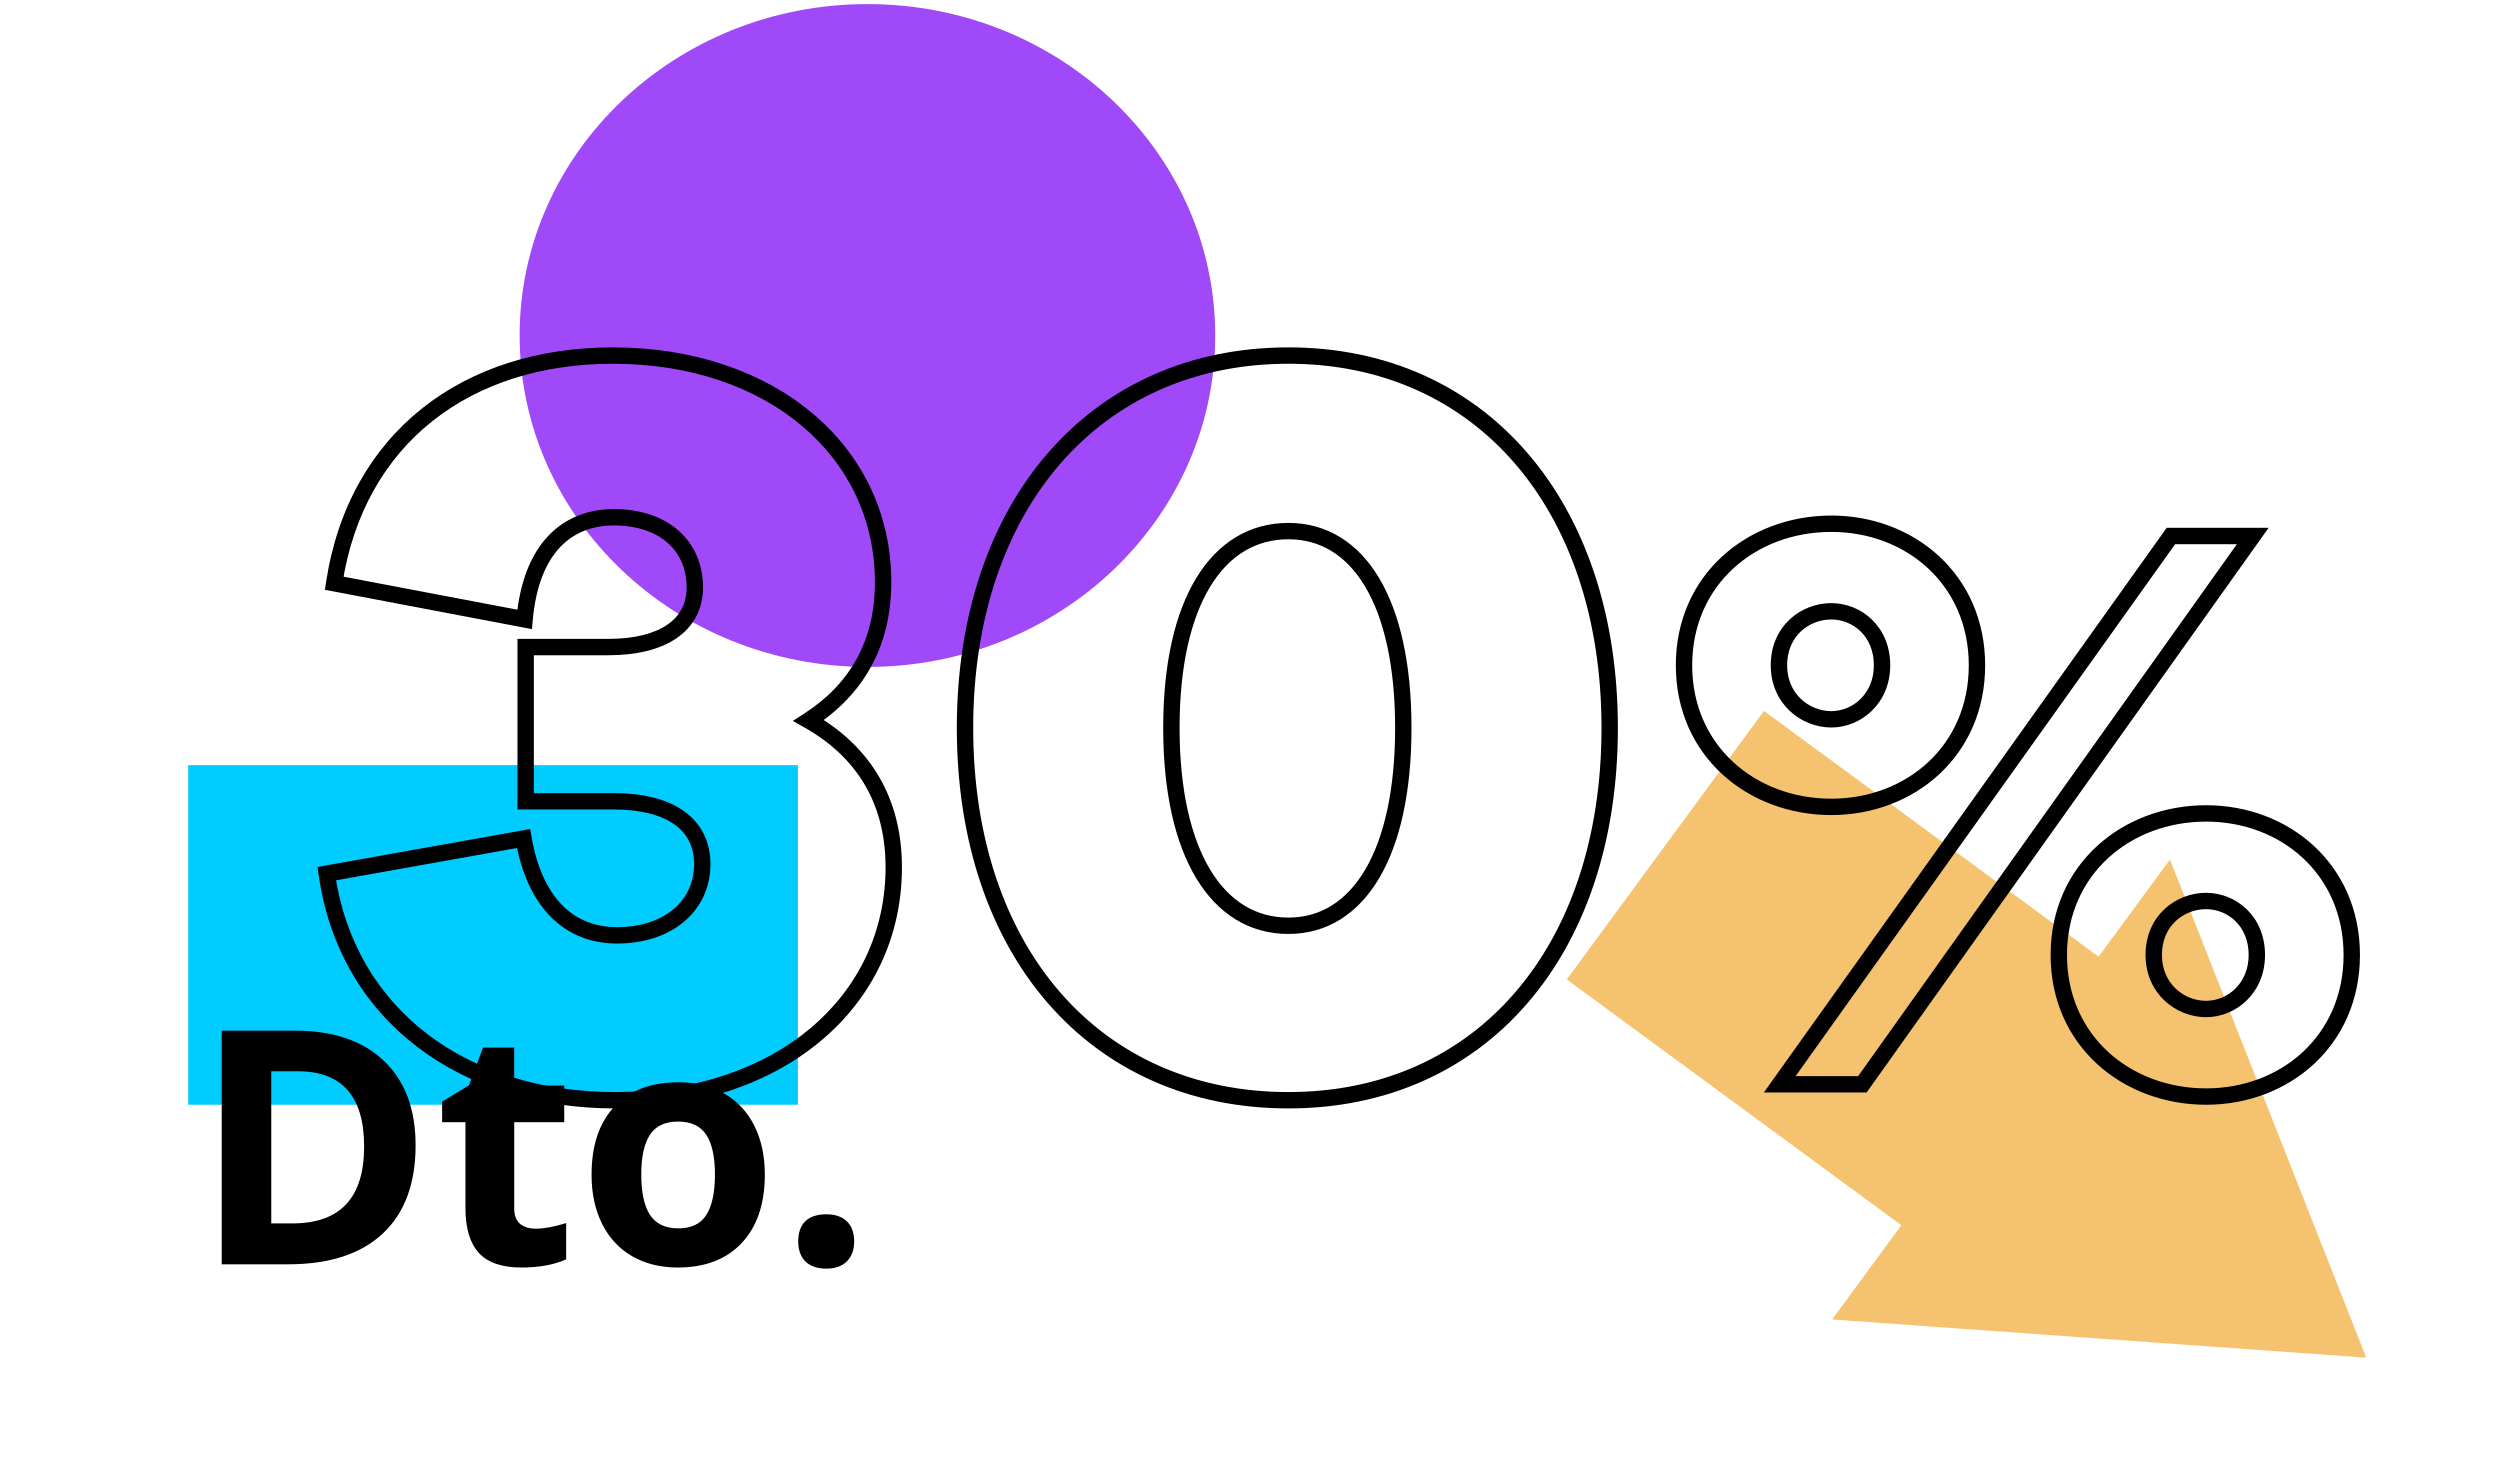 <svg width="611" height="360" viewBox="0 0 611 360" fill="none" xmlns="http://www.w3.org/2000/svg">
<g clip-path="url(#clip0)">
<rect x="46" y="187" width="149" height="83" fill="#00CCFF"/>
<ellipse cx="212" cy="82" rx="85" ry="81" fill="#A049F8"/>
<path fill-rule="evenodd" clip-rule="evenodd" d="M447.774 322.479L578.314 331.818L530.339 210.056L512.891 233.813L431.117 173.758L382.918 239.387L464.693 299.443L447.774 322.479Z" fill="#F5C370"/>
<path d="M101.57 279.898C101.57 289.299 98.888 296.5 93.523 301.5C88.185 306.5 80.463 309 70.359 309H54.188V251.891H72.117C81.44 251.891 88.68 254.352 93.836 259.273C98.992 264.195 101.57 271.07 101.57 279.898ZM88.992 280.211C88.992 267.945 83.576 261.812 72.742 261.812H66.297V299H71.492C83.159 299 88.992 292.737 88.992 280.211ZM130.867 300.289C132.951 300.289 135.451 299.833 138.367 298.922V307.789C135.398 309.117 131.753 309.781 127.43 309.781C122.664 309.781 119.188 308.583 117 306.188C114.839 303.766 113.758 300.146 113.758 295.328V274.273H108.055V269.234L114.617 265.25L118.055 256.031H125.672V265.328H137.898V274.273H125.672V295.328C125.672 297.021 126.141 298.271 127.078 299.078C128.042 299.885 129.305 300.289 130.867 300.289ZM156.727 287.086C156.727 291.409 157.43 294.677 158.836 296.891C160.268 299.104 162.586 300.211 165.789 300.211C168.966 300.211 171.245 299.117 172.625 296.93C174.031 294.716 174.734 291.435 174.734 287.086C174.734 282.763 174.031 279.521 172.625 277.359C171.219 275.198 168.914 274.117 165.711 274.117C162.534 274.117 160.242 275.198 158.836 277.359C157.43 279.495 156.727 282.737 156.727 287.086ZM186.922 287.086C186.922 294.195 185.047 299.755 181.297 303.766C177.547 307.776 172.326 309.781 165.633 309.781C161.44 309.781 157.742 308.87 154.539 307.047C151.336 305.198 148.875 302.555 147.156 299.117C145.438 295.68 144.578 291.669 144.578 287.086C144.578 279.951 146.44 274.404 150.164 270.445C153.888 266.487 159.122 264.508 165.867 264.508C170.06 264.508 173.758 265.419 176.961 267.242C180.164 269.065 182.625 271.682 184.344 275.094C186.062 278.505 186.922 282.503 186.922 287.086ZM195.086 303.414C195.086 301.227 195.672 299.573 196.844 298.453C198.016 297.333 199.721 296.773 201.961 296.773C204.122 296.773 205.789 297.346 206.961 298.492C208.159 299.638 208.758 301.279 208.758 303.414C208.758 305.471 208.159 307.099 206.961 308.297C205.763 309.469 204.096 310.055 201.961 310.055C199.773 310.055 198.081 309.482 196.883 308.336C195.685 307.164 195.086 305.523 195.086 303.414Z" fill="black"/>
<path d="M197.632 176.08L196.549 174.399L193.768 176.191L196.647 177.821L197.632 176.08ZM81.672 142.54L79.695 142.237L79.403 144.145L81.299 144.505L81.672 142.54ZM128.212 151.38L127.839 153.345L130.008 153.757L130.204 151.558L128.212 151.38ZM128.472 158.14V156.14H126.472V158.14H128.472ZM128.472 195.84H126.472V197.84H128.472V195.84ZM127.952 204.94L129.923 204.6L129.582 202.618L127.601 202.971L127.952 204.94ZM79.852 213.52L79.501 211.551L77.601 211.89L77.872 213.801L79.852 213.52ZM198.716 177.761C210.979 169.858 217.832 158.049 217.832 142.28H213.832C213.832 156.671 207.685 167.222 196.549 174.399L198.716 177.761ZM217.832 142.28C217.832 108.891 189.306 84.9 149.792 84.9V88.9C187.759 88.9 213.832 111.709 213.832 142.28H217.832ZM149.792 84.9C131.61 84.9 115.484 90.012 103.178 99.797C90.856 109.594 82.495 123.971 79.695 142.237L83.649 142.843C86.309 125.489 94.199 112.046 105.667 102.928C117.151 93.798 132.355 88.9 149.792 88.9V84.9ZM81.299 144.505L127.839 153.345L128.586 149.415L82.046 140.575L81.299 144.505ZM130.204 151.558C130.959 143.138 133.449 137.377 136.882 133.74C140.284 130.137 144.797 128.42 150.052 128.42V124.42C143.868 124.42 138.241 126.473 133.973 130.995C129.736 135.483 127.026 142.202 126.22 151.202L130.204 151.558ZM150.052 128.42C155.667 128.42 160.104 130.005 163.106 132.61C166.081 135.192 167.812 138.914 167.812 143.58H171.812C171.812 137.846 169.644 132.988 165.728 129.59C161.841 126.215 156.398 124.42 150.052 124.42V128.42ZM167.812 143.58C167.812 147.593 166.129 150.615 163.034 152.715C159.846 154.879 155.028 156.14 148.752 156.14V160.14C155.477 160.14 161.189 158.801 165.28 156.025C169.466 153.185 171.812 148.927 171.812 143.58H167.812ZM148.752 156.14H128.472V160.14H148.752V156.14ZM126.472 158.14V195.84H130.472V158.14H126.472ZM128.472 197.84H150.052V193.84H128.472V197.84ZM150.052 197.84C156.586 197.84 161.52 199.166 164.764 201.442C167.913 203.652 169.632 206.865 169.632 211.18H173.632C173.632 205.615 171.322 201.158 167.061 198.168C162.895 195.244 157.039 193.84 150.052 193.84V197.84ZM169.632 211.18C169.632 215.785 167.752 219.577 164.536 222.252C161.29 224.952 156.571 226.6 150.832 226.6V230.6C157.314 230.6 162.995 228.738 167.094 225.328C171.222 221.893 173.632 216.975 173.632 211.18H169.632ZM150.832 226.6C145.235 226.6 140.697 224.655 137.228 221.04C133.719 217.384 131.179 211.883 129.923 204.6L125.981 205.28C127.326 213.077 130.116 219.406 134.342 223.81C138.608 228.255 144.21 230.6 150.832 230.6V226.6ZM127.601 202.971L79.501 211.551L80.204 215.489L128.304 206.909L127.601 202.971ZM77.872 213.801C82.982 249.837 112.884 270.9 150.312 270.9V266.9C114.421 266.9 86.603 246.883 81.833 213.239L77.872 213.801ZM150.312 270.9C191.117 270.9 220.432 246.396 220.432 211.96H216.432C216.432 243.564 189.587 266.9 150.312 266.9V270.9ZM220.432 211.96C220.432 195.39 213.034 182.5 198.618 174.339L196.647 177.821C209.791 185.26 216.432 196.81 216.432 211.96H220.432ZM314.888 84.9C290.676 84.9 270.355 94.296 256.113 110.712C241.892 127.103 233.848 150.349 233.848 177.9H237.848C237.848 151.111 245.665 128.857 259.134 113.333C272.582 97.834 291.781 88.9 314.888 88.9V84.9ZM233.848 177.9C233.848 205.579 241.891 228.827 256.114 245.187C270.359 261.572 290.681 270.9 314.888 270.9V266.9C291.776 266.9 272.578 258.028 259.133 242.563C245.666 227.073 237.848 204.821 237.848 177.9H233.848ZM314.888 270.9C338.97 270.9 359.164 261.569 373.31 245.182C387.433 228.821 395.408 205.575 395.408 177.9H391.408C391.408 204.825 383.653 227.079 370.282 242.568C356.933 258.031 337.866 266.9 314.888 266.9V270.9ZM395.408 177.9C395.408 150.353 387.432 127.108 373.311 110.717C359.167 94.299 338.975 84.9 314.888 84.9V88.9C337.862 88.9 356.929 97.83 370.281 113.328C383.654 128.852 391.408 151.107 391.408 177.9H395.408ZM314.888 224.26C306.981 224.26 300.435 220.299 295.769 212.553C291.053 204.724 288.288 193.039 288.288 177.9H284.288C284.288 193.441 287.114 205.936 292.343 214.617C297.622 223.381 305.376 228.26 314.888 228.26V224.26ZM288.288 177.9C288.288 162.761 291.053 151.144 295.765 143.383C300.425 135.708 306.969 131.8 314.888 131.8V127.8C305.388 127.8 297.631 132.602 292.346 141.307C287.113 149.926 284.288 162.359 284.288 177.9H288.288ZM314.888 131.8C322.662 131.8 329.075 135.691 333.645 143.368C338.266 151.132 340.968 162.754 340.968 177.9H344.968C344.968 162.366 342.211 149.938 337.082 141.322C331.902 132.619 324.275 127.8 314.888 127.8V131.8ZM340.968 177.9C340.968 193.045 338.266 204.736 333.641 212.568C329.065 220.316 322.649 224.26 314.888 224.26V228.26C324.287 228.26 331.911 223.364 337.085 214.602C342.21 205.924 344.968 193.435 344.968 177.9H340.968ZM434.971 265L433.343 263.838L431.087 267H434.971V265ZM455.171 265V267H456.202L456.8 266.16L455.171 265ZM550.571 131L552.2 132.16L554.45 129H550.571V131ZM530.571 131V129H529.541L528.943 129.838L530.571 131ZM447.571 126C427.234 126 409.571 140.335 409.571 162.6H413.571C413.571 142.865 429.107 130 447.571 130V126ZM409.571 162.6C409.571 184.865 427.234 199.2 447.571 199.2V195.2C429.107 195.2 413.571 182.335 413.571 162.6H409.571ZM447.571 199.2C467.73 199.2 485.171 184.845 485.171 162.6H481.171C481.171 182.355 465.812 195.2 447.571 195.2V199.2ZM485.171 162.6C485.171 140.355 467.73 126 447.571 126V130C465.812 130 481.171 142.845 481.171 162.6H485.171ZM434.971 267H455.171V263H434.971V267ZM456.8 266.16L552.2 132.16L548.941 129.84L453.541 263.84L456.8 266.16ZM550.571 129H530.571V133H550.571V129ZM528.943 129.838L433.343 263.838L436.599 266.162L532.199 132.162L528.943 129.838ZM447.571 151.4C452.728 151.4 457.971 155.366 457.971 162.6H461.971C461.971 153.034 454.813 147.4 447.571 147.4V151.4ZM457.971 162.6C457.971 169.655 452.707 173.8 447.571 173.8V177.8C454.834 177.8 461.971 171.945 461.971 162.6H457.971ZM447.571 173.8C442.173 173.8 436.771 169.596 436.771 162.6H432.771C432.771 172.004 440.168 177.8 447.571 177.8V173.8ZM436.771 162.6C436.771 155.424 442.152 151.4 447.571 151.4V147.4C440.19 147.4 432.771 152.976 432.771 162.6H436.771ZM539.171 196.8C518.834 196.8 501.171 211.135 501.171 233.4H505.171C505.171 213.665 520.707 200.8 539.171 200.8V196.8ZM501.171 233.4C501.171 255.665 518.834 270 539.171 270V266C520.707 266 505.171 253.135 505.171 233.4H501.171ZM539.171 270C559.33 270 576.771 255.645 576.771 233.4H572.771C572.771 253.155 557.412 266 539.171 266V270ZM576.771 233.4C576.771 211.155 559.33 196.8 539.171 196.8V200.8C557.412 200.8 572.771 213.645 572.771 233.4H576.771ZM539.171 222.2C544.328 222.2 549.571 226.166 549.571 233.4H553.571C553.571 223.834 546.413 218.2 539.171 218.2V222.2ZM549.571 233.4C549.571 240.455 544.307 244.6 539.171 244.6V248.6C546.434 248.6 553.571 242.745 553.571 233.4H549.571ZM539.171 244.6C533.773 244.6 528.371 240.396 528.371 233.4H524.371C524.371 242.804 531.768 248.6 539.171 248.6V244.6ZM528.371 233.4C528.371 226.224 533.752 222.2 539.171 222.2V218.2C531.79 218.2 524.371 223.776 524.371 233.4H528.371Z" fill="black"/>
</g>
<defs>
<clipPath id="clip0">
<rect width="611" height="360" fill="white"/>
</clipPath>
</defs>
</svg>
